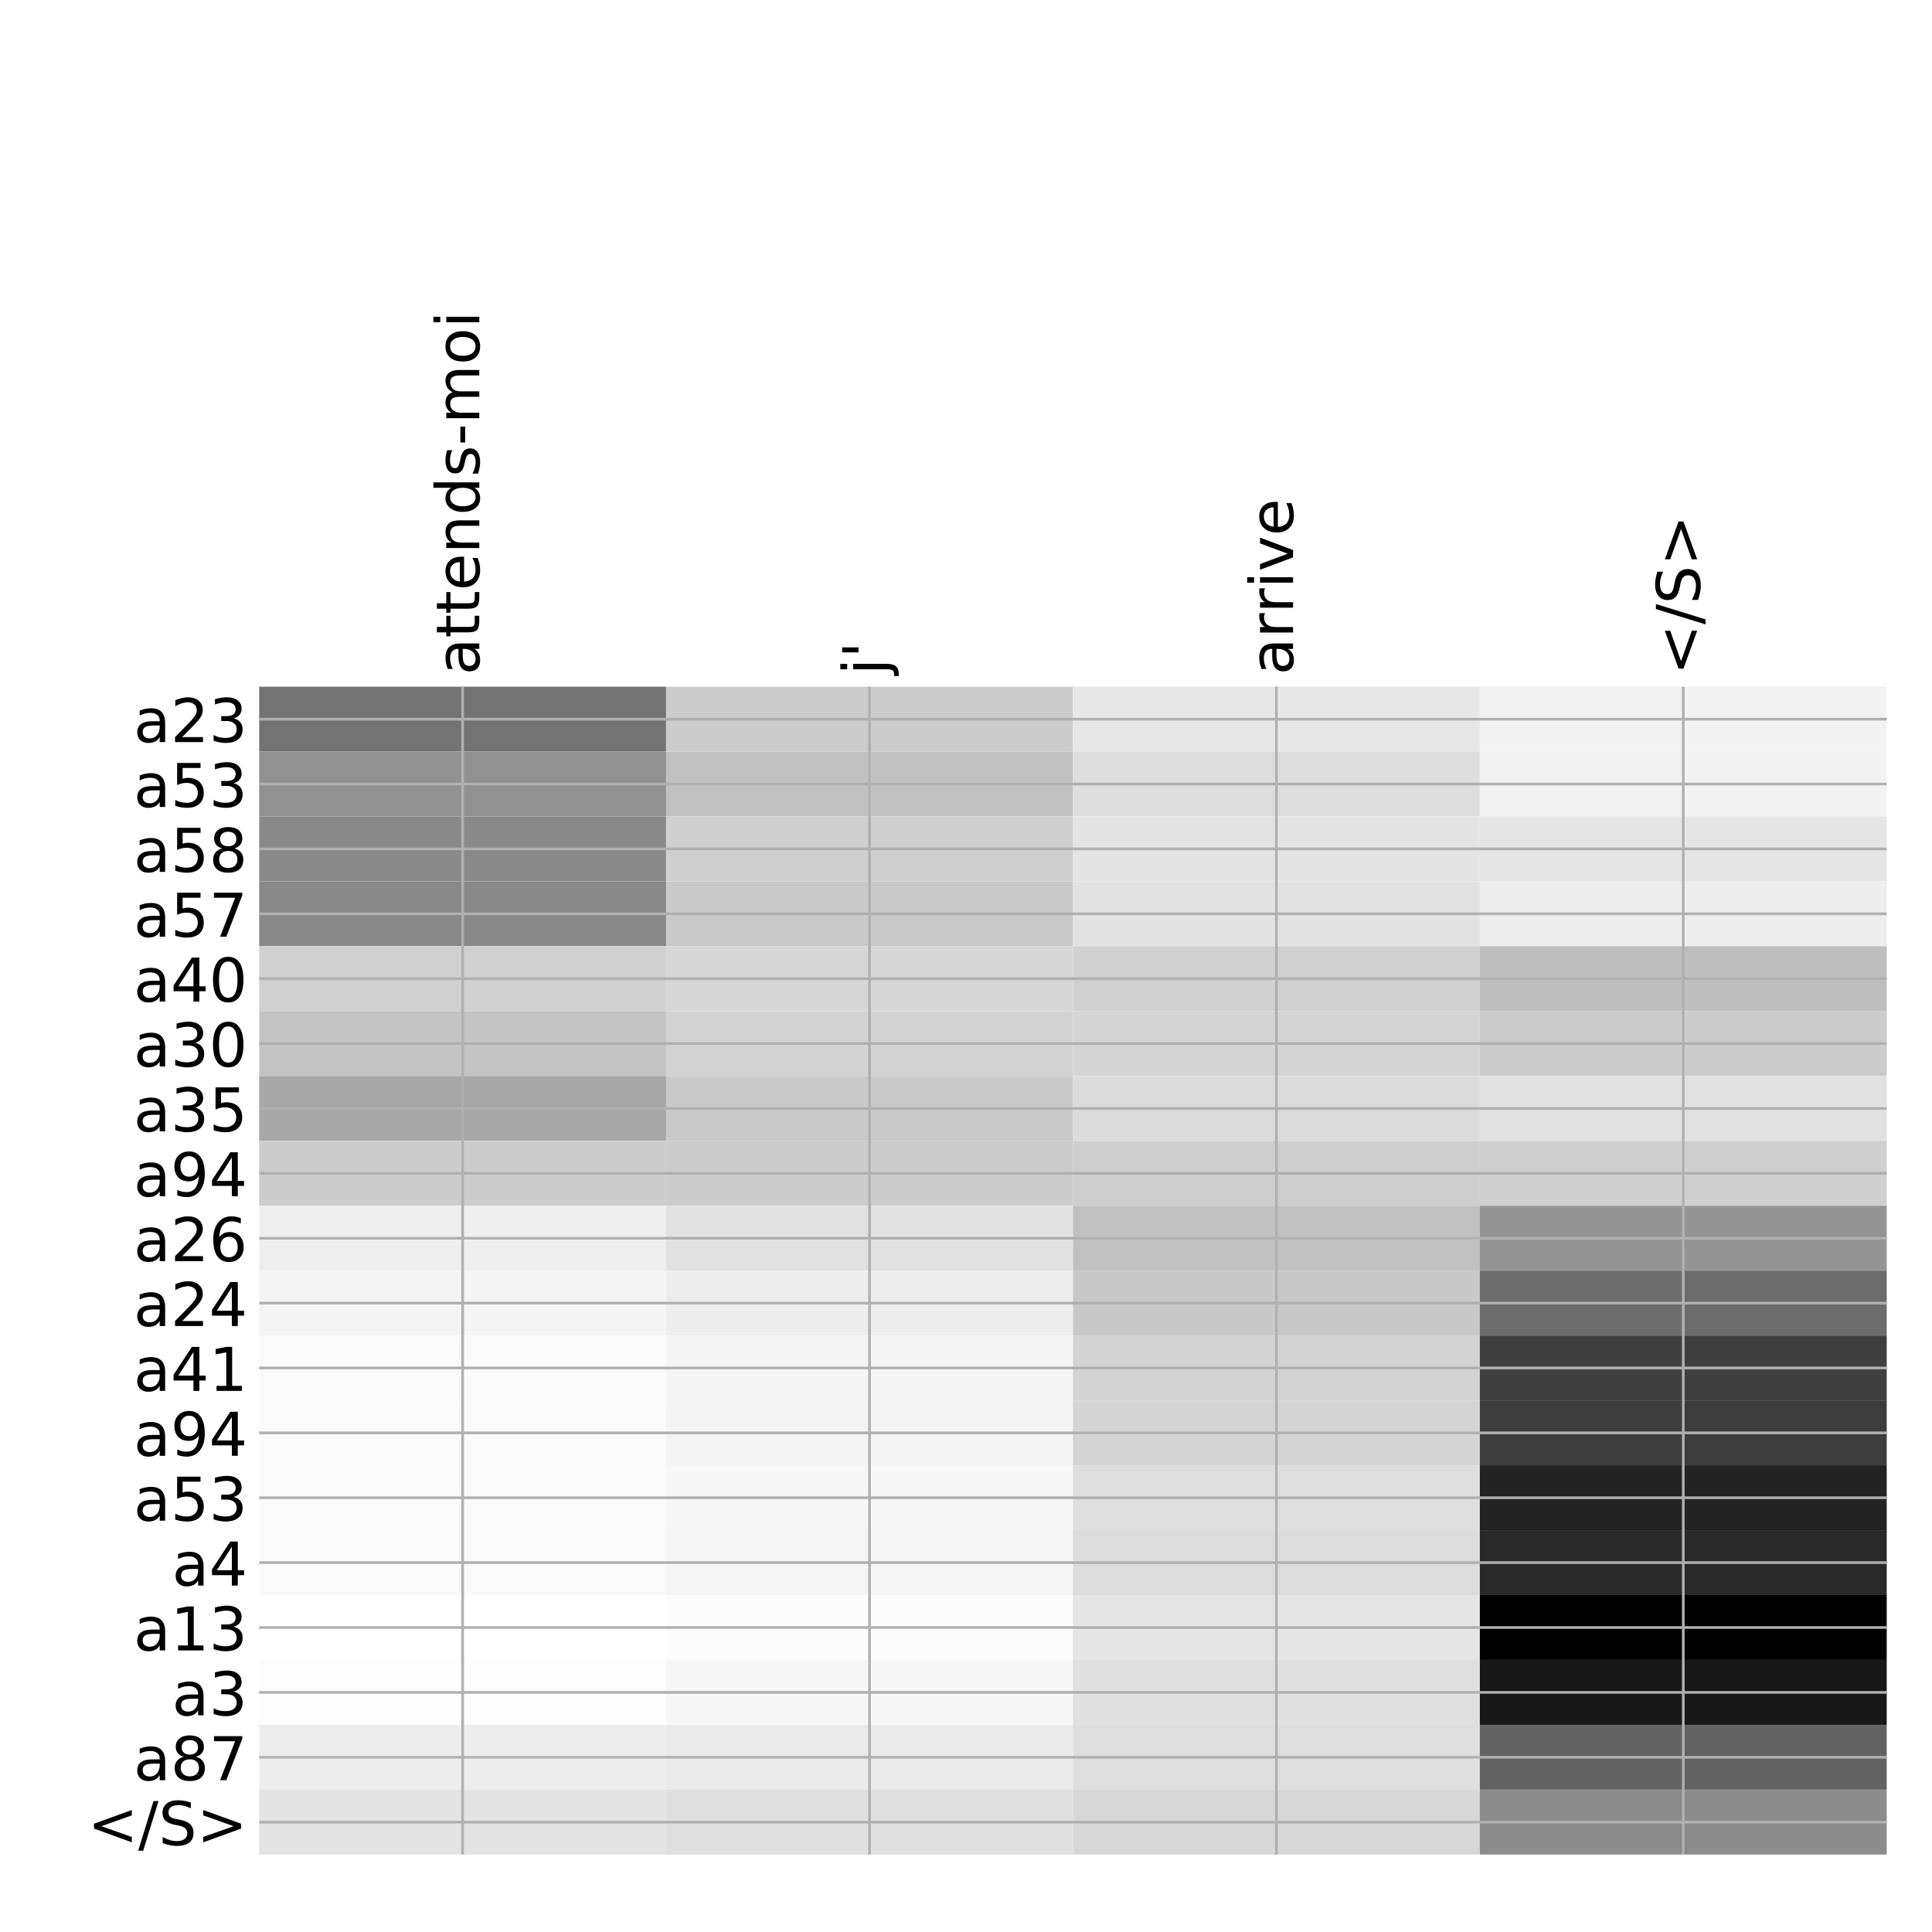 <?xml version="1.0" encoding="utf-8" standalone="no"?>
<!DOCTYPE svg PUBLIC "-//W3C//DTD SVG 1.1//EN"
  "http://www.w3.org/Graphics/SVG/1.1/DTD/svg11.dtd">
<!-- Created with matplotlib (http://matplotlib.org/) -->
<svg height="576pt" version="1.1" viewBox="0 0 576 576" width="576pt" xmlns="http://www.w3.org/2000/svg" xmlns:xlink="http://www.w3.org/1999/xlink">
 <defs>
  <style type="text/css">
*{stroke-linecap:butt;stroke-linejoin:round;}
  </style>
 </defs>
 <g id="figure_1">
  <g id="patch_1">
   <path d="M 0 576 
L 576 576 
L 576 0 
L 0 0 
z
" style="fill:#ffffff;"/>
  </g>
  <g id="axes_1">
   <g id="PolyCollection_1">
    <path clip-path="url(#p75ff00eb8a)" d="M 77.275 204.733 
L 77.275 224.077 
L 198.581 224.077 
L 198.581 204.733 
L 77.275 204.733 
z
" style="fill:#737373;"/>
    <path clip-path="url(#p75ff00eb8a)" d="M 198.581 204.733 
L 198.581 224.077 
L 319.887 224.077 
L 319.887 204.733 
L 198.581 204.733 
z
" style="fill:#cccccc;"/>
    <path clip-path="url(#p75ff00eb8a)" d="M 319.887 204.733 
L 319.887 224.077 
L 441.194 224.077 
L 441.194 204.733 
L 319.887 204.733 
z
" style="fill:#e7e7e7;"/>
    <path clip-path="url(#p75ff00eb8a)" d="M 441.194 204.733 
L 441.194 224.077 
L 562.5 224.077 
L 562.5 204.733 
L 441.194 204.733 
z
" style="fill:#f2f2f2;"/>
    <path clip-path="url(#p75ff00eb8a)" d="M 77.275 224.077 
L 77.275 243.421 
L 198.581 243.421 
L 198.581 224.077 
L 77.275 224.077 
z
" style="fill:#919191;"/>
    <path clip-path="url(#p75ff00eb8a)" d="M 198.581 224.077 
L 198.581 243.421 
L 319.887 243.421 
L 319.887 224.077 
L 198.581 224.077 
z
" style="fill:#c0c0c0;"/>
    <path clip-path="url(#p75ff00eb8a)" d="M 319.887 224.077 
L 319.887 243.421 
L 441.194 243.421 
L 441.194 224.077 
L 319.887 224.077 
z
" style="fill:#dddddd;"/>
    <path clip-path="url(#p75ff00eb8a)" d="M 441.194 224.077 
L 441.194 243.421 
L 562.5 243.421 
L 562.5 224.077 
L 441.194 224.077 
z
" style="fill:#f2f2f2;"/>
    <path clip-path="url(#p75ff00eb8a)" d="M 77.275 243.421 
L 77.275 262.764 
L 198.581 262.764 
L 198.581 243.421 
L 77.275 243.421 
z
" style="fill:#898989;"/>
    <path clip-path="url(#p75ff00eb8a)" d="M 198.581 243.421 
L 198.581 262.764 
L 319.887 262.764 
L 319.887 243.421 
L 198.581 243.421 
z
" style="fill:#cfcfcf;"/>
    <path clip-path="url(#p75ff00eb8a)" d="M 319.887 243.421 
L 319.887 262.764 
L 441.194 262.764 
L 441.194 243.421 
L 319.887 243.421 
z
" style="fill:#e4e4e4;"/>
    <path clip-path="url(#p75ff00eb8a)" d="M 441.194 243.421 
L 441.194 262.764 
L 562.5 262.764 
L 562.5 243.421 
L 441.194 243.421 
z
" style="fill:#e5e5e5;"/>
    <path clip-path="url(#p75ff00eb8a)" d="M 77.275 262.764 
L 77.275 282.108 
L 198.581 282.108 
L 198.581 262.764 
L 77.275 262.764 
z
" style="fill:#888888;"/>
    <path clip-path="url(#p75ff00eb8a)" d="M 198.581 262.764 
L 198.581 282.108 
L 319.887 282.108 
L 319.887 262.764 
L 198.581 262.764 
z
" style="fill:#c9c9c9;"/>
    <path clip-path="url(#p75ff00eb8a)" d="M 319.887 262.764 
L 319.887 282.108 
L 441.194 282.108 
L 441.194 262.764 
L 319.887 262.764 
z
" style="fill:#e2e2e2;"/>
    <path clip-path="url(#p75ff00eb8a)" d="M 441.194 262.764 
L 441.194 282.108 
L 562.5 282.108 
L 562.5 262.764 
L 441.194 262.764 
z
" style="fill:#ededed;"/>
    <path clip-path="url(#p75ff00eb8a)" d="M 77.275 282.108 
L 77.275 301.452 
L 198.581 301.452 
L 198.581 282.108 
L 77.275 282.108 
z
" style="fill:#d0d0d0;"/>
    <path clip-path="url(#p75ff00eb8a)" d="M 198.581 282.108 
L 198.581 301.452 
L 319.887 301.452 
L 319.887 282.108 
L 198.581 282.108 
z
" style="fill:#d6d6d6;"/>
    <path clip-path="url(#p75ff00eb8a)" d="M 319.887 282.108 
L 319.887 301.452 
L 441.194 301.452 
L 441.194 282.108 
L 319.887 282.108 
z
" style="fill:#d0d0d0;"/>
    <path clip-path="url(#p75ff00eb8a)" d="M 441.194 282.108 
L 441.194 301.452 
L 562.5 301.452 
L 562.5 282.108 
L 441.194 282.108 
z
" style="fill:#bebebe;"/>
    <path clip-path="url(#p75ff00eb8a)" d="M 77.275 301.452 
L 77.275 320.796 
L 198.581 320.796 
L 198.581 301.452 
L 77.275 301.452 
z
" style="fill:#c3c3c3;"/>
    <path clip-path="url(#p75ff00eb8a)" d="M 198.581 301.452 
L 198.581 320.796 
L 319.887 320.796 
L 319.887 301.452 
L 198.581 301.452 
z
" style="fill:#d2d2d2;"/>
    <path clip-path="url(#p75ff00eb8a)" d="M 319.887 301.452 
L 319.887 320.796 
L 441.194 320.796 
L 441.194 301.452 
L 319.887 301.452 
z
" style="fill:#d4d4d4;"/>
    <path clip-path="url(#p75ff00eb8a)" d="M 441.194 301.452 
L 441.194 320.796 
L 562.5 320.796 
L 562.5 301.452 
L 441.194 301.452 
z
" style="fill:#cccccc;"/>
    <path clip-path="url(#p75ff00eb8a)" d="M 77.275 320.796 
L 77.275 340.139 
L 198.581 340.139 
L 198.581 320.796 
L 77.275 320.796 
z
" style="fill:#a7a7a7;"/>
    <path clip-path="url(#p75ff00eb8a)" d="M 198.581 320.796 
L 198.581 340.139 
L 319.887 340.139 
L 319.887 320.796 
L 198.581 320.796 
z
" style="fill:#c9c9c9;"/>
    <path clip-path="url(#p75ff00eb8a)" d="M 319.887 320.796 
L 319.887 340.139 
L 441.194 340.139 
L 441.194 320.796 
L 319.887 320.796 
z
" style="fill:#dbdbdb;"/>
    <path clip-path="url(#p75ff00eb8a)" d="M 441.194 320.796 
L 441.194 340.139 
L 562.5 340.139 
L 562.5 320.796 
L 441.194 320.796 
z
" style="fill:#e1e1e1;"/>
    <path clip-path="url(#p75ff00eb8a)" d="M 77.275 340.139 
L 77.275 359.483 
L 198.581 359.483 
L 198.581 340.139 
L 77.275 340.139 
z
" style="fill:#cccccc;"/>
    <path clip-path="url(#p75ff00eb8a)" d="M 198.581 340.139 
L 198.581 359.483 
L 319.887 359.483 
L 319.887 340.139 
L 198.581 340.139 
z
" style="fill:#cccccc;"/>
    <path clip-path="url(#p75ff00eb8a)" d="M 319.887 340.139 
L 319.887 359.483 
L 441.194 359.483 
L 441.194 340.139 
L 319.887 340.139 
z
" style="fill:#cecece;"/>
    <path clip-path="url(#p75ff00eb8a)" d="M 441.194 340.139 
L 441.194 359.483 
L 562.5 359.483 
L 562.5 340.139 
L 441.194 340.139 
z
" style="fill:#cfcfcf;"/>
    <path clip-path="url(#p75ff00eb8a)" d="M 77.275 359.483 
L 77.275 378.827 
L 198.581 378.827 
L 198.581 359.483 
L 77.275 359.483 
z
" style="fill:#eeeeee;"/>
    <path clip-path="url(#p75ff00eb8a)" d="M 198.581 359.483 
L 198.581 378.827 
L 319.887 378.827 
L 319.887 359.483 
L 198.581 359.483 
z
" style="fill:#e1e1e1;"/>
    <path clip-path="url(#p75ff00eb8a)" d="M 319.887 359.483 
L 319.887 378.827 
L 441.194 378.827 
L 441.194 359.483 
L 319.887 359.483 
z
" style="fill:#c0c0c0;"/>
    <path clip-path="url(#p75ff00eb8a)" d="M 441.194 359.483 
L 441.194 378.827 
L 562.5 378.827 
L 562.5 359.483 
L 441.194 359.483 
z
" style="fill:#949494;"/>
    <path clip-path="url(#p75ff00eb8a)" d="M 77.275 378.827 
L 77.275 398.17 
L 198.581 398.17 
L 198.581 378.827 
L 77.275 378.827 
z
" style="fill:#f4f4f4;"/>
    <path clip-path="url(#p75ff00eb8a)" d="M 198.581 378.827 
L 198.581 398.17 
L 319.887 398.17 
L 319.887 378.827 
L 198.581 378.827 
z
" style="fill:#ededed;"/>
    <path clip-path="url(#p75ff00eb8a)" d="M 319.887 378.827 
L 319.887 398.17 
L 441.194 398.17 
L 441.194 378.827 
L 319.887 378.827 
z
" style="fill:#c8c8c8;"/>
    <path clip-path="url(#p75ff00eb8a)" d="M 441.194 378.827 
L 441.194 398.17 
L 562.5 398.17 
L 562.5 378.827 
L 441.194 378.827 
z
" style="fill:#6c6c6c;"/>
    <path clip-path="url(#p75ff00eb8a)" d="M 77.275 398.17 
L 77.275 417.514 
L 198.581 417.514 
L 198.581 398.17 
L 77.275 398.17 
z
" style="fill:#fafafa;"/>
    <path clip-path="url(#p75ff00eb8a)" d="M 198.581 398.17 
L 198.581 417.514 
L 319.887 417.514 
L 319.887 398.17 
L 198.581 398.17 
z
" style="fill:#f5f5f5;"/>
    <path clip-path="url(#p75ff00eb8a)" d="M 319.887 398.17 
L 319.887 417.514 
L 441.194 417.514 
L 441.194 398.17 
L 319.887 398.17 
z
" style="fill:#d3d3d3;"/>
    <path clip-path="url(#p75ff00eb8a)" d="M 441.194 398.17 
L 441.194 417.514 
L 562.5 417.514 
L 562.5 398.17 
L 441.194 398.17 
z
" style="fill:#3f3f3f;"/>
    <path clip-path="url(#p75ff00eb8a)" d="M 77.275 417.514 
L 77.275 436.858 
L 198.581 436.858 
L 198.581 417.514 
L 77.275 417.514 
z
" style="fill:#fafafa;"/>
    <path clip-path="url(#p75ff00eb8a)" d="M 198.581 417.514 
L 198.581 436.858 
L 319.887 436.858 
L 319.887 417.514 
L 198.581 417.514 
z
" style="fill:#f4f4f4;"/>
    <path clip-path="url(#p75ff00eb8a)" d="M 319.887 417.514 
L 319.887 436.858 
L 441.194 436.858 
L 441.194 417.514 
L 319.887 417.514 
z
" style="fill:#d4d4d4;"/>
    <path clip-path="url(#p75ff00eb8a)" d="M 441.194 417.514 
L 441.194 436.858 
L 562.5 436.858 
L 562.5 417.514 
L 441.194 417.514 
z
" style="fill:#3d3d3d;"/>
    <path clip-path="url(#p75ff00eb8a)" d="M 77.275 436.858 
L 77.275 456.201 
L 198.581 456.201 
L 198.581 436.858 
L 77.275 436.858 
z
" style="fill:#fafafa;"/>
    <path clip-path="url(#p75ff00eb8a)" d="M 198.581 436.858 
L 198.581 456.201 
L 319.887 456.201 
L 319.887 436.858 
L 198.581 436.858 
z
" style="fill:#f7f7f7;"/>
    <path clip-path="url(#p75ff00eb8a)" d="M 319.887 436.858 
L 319.887 456.201 
L 441.194 456.201 
L 441.194 436.858 
L 319.887 436.858 
z
" style="fill:#dedede;"/>
    <path clip-path="url(#p75ff00eb8a)" d="M 441.194 436.858 
L 441.194 456.201 
L 562.5 456.201 
L 562.5 436.858 
L 441.194 436.858 
z
" style="fill:#232323;"/>
    <path clip-path="url(#p75ff00eb8a)" d="M 77.275 456.201 
L 77.275 475.545 
L 198.581 475.545 
L 198.581 456.201 
L 77.275 456.201 
z
" style="fill:#fafafa;"/>
    <path clip-path="url(#p75ff00eb8a)" d="M 198.581 456.201 
L 198.581 475.545 
L 319.887 475.545 
L 319.887 456.201 
L 198.581 456.201 
z
" style="fill:#f6f6f6;"/>
    <path clip-path="url(#p75ff00eb8a)" d="M 319.887 456.201 
L 319.887 475.545 
L 441.194 475.545 
L 441.194 456.201 
L 319.887 456.201 
z
" style="fill:#dcdcdc;"/>
    <path clip-path="url(#p75ff00eb8a)" d="M 441.194 456.201 
L 441.194 475.545 
L 562.5 475.545 
L 562.5 456.201 
L 441.194 456.201 
z
" style="fill:#292929;"/>
    <path clip-path="url(#p75ff00eb8a)" d="M 77.275 475.545 
L 77.275 494.889 
L 198.581 494.889 
L 198.581 475.545 
L 77.275 475.545 
z
" style="fill:#ffffff;"/>
    <path clip-path="url(#p75ff00eb8a)" d="M 198.581 475.545 
L 198.581 494.889 
L 319.887 494.889 
L 319.887 475.545 
L 198.581 475.545 
z
" style="fill:#fcfcfc;"/>
    <path clip-path="url(#p75ff00eb8a)" d="M 319.887 475.545 
L 319.887 494.889 
L 441.194 494.889 
L 441.194 475.545 
L 319.887 475.545 
z
" style="fill:#e5e5e5;"/>
    <path clip-path="url(#p75ff00eb8a)" d="M 441.194 475.545 
L 441.194 494.889 
L 562.5 494.889 
L 562.5 475.545 
L 441.194 475.545 
z
"/>
    <path clip-path="url(#p75ff00eb8a)" d="M 77.275 494.889 
L 77.275 514.233 
L 198.581 514.233 
L 198.581 494.889 
L 77.275 494.889 
z
" style="fill:#fdfdfd;"/>
    <path clip-path="url(#p75ff00eb8a)" d="M 198.581 494.889 
L 198.581 514.233 
L 319.887 514.233 
L 319.887 494.889 
L 198.581 494.889 
z
" style="fill:#f7f7f7;"/>
    <path clip-path="url(#p75ff00eb8a)" d="M 319.887 494.889 
L 319.887 514.233 
L 441.194 514.233 
L 441.194 494.889 
L 319.887 494.889 
z
" style="fill:#e0e0e0;"/>
    <path clip-path="url(#p75ff00eb8a)" d="M 441.194 494.889 
L 441.194 514.233 
L 562.5 514.233 
L 562.5 494.889 
L 441.194 494.889 
z
" style="fill:#181818;"/>
    <path clip-path="url(#p75ff00eb8a)" d="M 77.275 514.233 
L 77.275 533.576 
L 198.581 533.576 
L 198.581 514.233 
L 77.275 514.233 
z
" style="fill:#ededed;"/>
    <path clip-path="url(#p75ff00eb8a)" d="M 198.581 514.233 
L 198.581 533.576 
L 319.887 533.576 
L 319.887 514.233 
L 198.581 514.233 
z
" style="fill:#eaeaea;"/>
    <path clip-path="url(#p75ff00eb8a)" d="M 319.887 514.233 
L 319.887 533.576 
L 441.194 533.576 
L 441.194 514.233 
L 319.887 514.233 
z
" style="fill:#dedede;"/>
    <path clip-path="url(#p75ff00eb8a)" d="M 441.194 514.233 
L 441.194 533.576 
L 562.5 533.576 
L 562.5 514.233 
L 441.194 514.233 
z
" style="fill:#626262;"/>
    <path clip-path="url(#p75ff00eb8a)" d="M 77.275 533.576 
L 77.275 552.92 
L 198.581 552.92 
L 198.581 533.576 
L 77.275 533.576 
z
" style="fill:#e3e3e3;"/>
    <path clip-path="url(#p75ff00eb8a)" d="M 198.581 533.576 
L 198.581 552.92 
L 319.887 552.92 
L 319.887 533.576 
L 198.581 533.576 
z
" style="fill:#dfdfdf;"/>
    <path clip-path="url(#p75ff00eb8a)" d="M 319.887 533.576 
L 319.887 552.92 
L 441.194 552.92 
L 441.194 533.576 
L 319.887 533.576 
z
" style="fill:#d7d7d7;"/>
    <path clip-path="url(#p75ff00eb8a)" d="M 441.194 533.576 
L 441.194 552.92 
L 562.5 552.92 
L 562.5 533.576 
L 441.194 533.576 
z
" style="fill:#8c8c8c;"/>
   </g>
   <g id="matplotlib.axis_1">
    <g id="xtick_1">
     <g id="line2d_1">
      <path clip-path="url(#p75ff00eb8a)" d="M 137.928 552.92 
L 137.928 204.733 
" style="fill:none;stroke:#b0b0b0;stroke-linecap:square;stroke-width:0.8;"/>
     </g>
     <g id="line2d_2"/>
     <g id="text_1">
      <!-- attends-moi -->
      <defs>
       <path d="M 34.281 27.484 
Q 23.391 27.484 19.188 25 
Q 14.984 22.516 14.984 16.5 
Q 14.984 11.719 18.141 8.906 
Q 21.297 6.109 26.703 6.109 
Q 34.188 6.109 38.703 11.406 
Q 43.219 16.703 43.219 25.484 
L 43.219 27.484 
z
M 52.203 31.203 
L 52.203 0 
L 43.219 0 
L 43.219 8.297 
Q 40.141 3.328 35.547 0.953 
Q 30.953 -1.422 24.312 -1.422 
Q 15.922 -1.422 10.953 3.297 
Q 6 8.016 6 15.922 
Q 6 25.141 12.172 29.828 
Q 18.359 34.516 30.609 34.516 
L 43.219 34.516 
L 43.219 35.406 
Q 43.219 41.609 39.141 45 
Q 35.062 48.391 27.688 48.391 
Q 23 48.391 18.547 47.266 
Q 14.109 46.141 10.016 43.891 
L 10.016 52.203 
Q 14.938 54.109 19.578 55.047 
Q 24.219 56 28.609 56 
Q 40.484 56 46.344 49.844 
Q 52.203 43.703 52.203 31.203 
z
" id="DejaVuSans-61"/>
       <path d="M 18.312 70.219 
L 18.312 54.688 
L 36.812 54.688 
L 36.812 47.703 
L 18.312 47.703 
L 18.312 18.016 
Q 18.312 11.328 20.141 9.422 
Q 21.969 7.516 27.594 7.516 
L 36.812 7.516 
L 36.812 0 
L 27.594 0 
Q 17.188 0 13.234 3.875 
Q 9.281 7.766 9.281 18.016 
L 9.281 47.703 
L 2.688 47.703 
L 2.688 54.688 
L 9.281 54.688 
L 9.281 70.219 
z
" id="DejaVuSans-74"/>
       <path d="M 56.203 29.594 
L 56.203 25.203 
L 14.891 25.203 
Q 15.484 15.922 20.484 11.062 
Q 25.484 6.203 34.422 6.203 
Q 39.594 6.203 44.453 7.469 
Q 49.312 8.734 54.109 11.281 
L 54.109 2.781 
Q 49.266 0.734 44.188 -0.344 
Q 39.109 -1.422 33.891 -1.422 
Q 20.797 -1.422 13.156 6.188 
Q 5.516 13.812 5.516 26.812 
Q 5.516 40.234 12.766 48.109 
Q 20.016 56 32.328 56 
Q 43.359 56 49.781 48.891 
Q 56.203 41.797 56.203 29.594 
z
M 47.219 32.234 
Q 47.125 39.594 43.094 43.984 
Q 39.062 48.391 32.422 48.391 
Q 24.906 48.391 20.391 44.141 
Q 15.875 39.891 15.188 32.172 
z
" id="DejaVuSans-65"/>
       <path d="M 54.891 33.016 
L 54.891 0 
L 45.906 0 
L 45.906 32.719 
Q 45.906 40.484 42.875 44.328 
Q 39.844 48.188 33.797 48.188 
Q 26.516 48.188 22.312 43.547 
Q 18.109 38.922 18.109 30.906 
L 18.109 0 
L 9.078 0 
L 9.078 54.688 
L 18.109 54.688 
L 18.109 46.188 
Q 21.344 51.125 25.703 53.562 
Q 30.078 56 35.797 56 
Q 45.219 56 50.047 50.172 
Q 54.891 44.344 54.891 33.016 
z
" id="DejaVuSans-6e"/>
       <path d="M 45.406 46.391 
L 45.406 75.984 
L 54.391 75.984 
L 54.391 0 
L 45.406 0 
L 45.406 8.203 
Q 42.578 3.328 38.25 0.953 
Q 33.938 -1.422 27.875 -1.422 
Q 17.969 -1.422 11.734 6.484 
Q 5.516 14.406 5.516 27.297 
Q 5.516 40.188 11.734 48.094 
Q 17.969 56 27.875 56 
Q 33.938 56 38.25 53.625 
Q 42.578 51.266 45.406 46.391 
z
M 14.797 27.297 
Q 14.797 17.391 18.875 11.75 
Q 22.953 6.109 30.078 6.109 
Q 37.203 6.109 41.297 11.75 
Q 45.406 17.391 45.406 27.297 
Q 45.406 37.203 41.297 42.844 
Q 37.203 48.484 30.078 48.484 
Q 22.953 48.484 18.875 42.844 
Q 14.797 37.203 14.797 27.297 
z
" id="DejaVuSans-64"/>
       <path d="M 44.281 53.078 
L 44.281 44.578 
Q 40.484 46.531 36.375 47.5 
Q 32.281 48.484 27.875 48.484 
Q 21.188 48.484 17.844 46.438 
Q 14.5 44.391 14.5 40.281 
Q 14.5 37.156 16.891 35.375 
Q 19.281 33.594 26.516 31.984 
L 29.594 31.297 
Q 39.156 29.25 43.188 25.516 
Q 47.219 21.781 47.219 15.094 
Q 47.219 7.469 41.188 3.016 
Q 35.156 -1.422 24.609 -1.422 
Q 20.219 -1.422 15.453 -0.562 
Q 10.688 0.297 5.422 2 
L 5.422 11.281 
Q 10.406 8.688 15.234 7.391 
Q 20.062 6.109 24.812 6.109 
Q 31.156 6.109 34.562 8.281 
Q 37.984 10.453 37.984 14.406 
Q 37.984 18.062 35.516 20.016 
Q 33.062 21.969 24.703 23.781 
L 21.578 24.516 
Q 13.234 26.266 9.516 29.906 
Q 5.812 33.547 5.812 39.891 
Q 5.812 47.609 11.281 51.797 
Q 16.75 56 26.812 56 
Q 31.781 56 36.172 55.266 
Q 40.578 54.547 44.281 53.078 
z
" id="DejaVuSans-73"/>
       <path d="M 4.891 31.391 
L 31.203 31.391 
L 31.203 23.391 
L 4.891 23.391 
z
" id="DejaVuSans-2d"/>
       <path d="M 52 44.188 
Q 55.375 50.25 60.062 53.125 
Q 64.75 56 71.094 56 
Q 79.641 56 84.281 50.016 
Q 88.922 44.047 88.922 33.016 
L 88.922 0 
L 79.891 0 
L 79.891 32.719 
Q 79.891 40.578 77.094 44.375 
Q 74.312 48.188 68.609 48.188 
Q 61.625 48.188 57.562 43.547 
Q 53.516 38.922 53.516 30.906 
L 53.516 0 
L 44.484 0 
L 44.484 32.719 
Q 44.484 40.625 41.703 44.406 
Q 38.922 48.188 33.109 48.188 
Q 26.219 48.188 22.156 43.531 
Q 18.109 38.875 18.109 30.906 
L 18.109 0 
L 9.078 0 
L 9.078 54.688 
L 18.109 54.688 
L 18.109 46.188 
Q 21.188 51.219 25.484 53.609 
Q 29.781 56 35.688 56 
Q 41.656 56 45.828 52.969 
Q 50 49.953 52 44.188 
z
" id="DejaVuSans-6d"/>
       <path d="M 30.609 48.391 
Q 23.391 48.391 19.188 42.75 
Q 14.984 37.109 14.984 27.297 
Q 14.984 17.484 19.156 11.844 
Q 23.344 6.203 30.609 6.203 
Q 37.797 6.203 41.984 11.859 
Q 46.188 17.531 46.188 27.297 
Q 46.188 37.016 41.984 42.703 
Q 37.797 48.391 30.609 48.391 
z
M 30.609 56 
Q 42.328 56 49.016 48.375 
Q 55.719 40.766 55.719 27.297 
Q 55.719 13.875 49.016 6.219 
Q 42.328 -1.422 30.609 -1.422 
Q 18.844 -1.422 12.172 6.219 
Q 5.516 13.875 5.516 27.297 
Q 5.516 40.766 12.172 48.375 
Q 18.844 56 30.609 56 
z
" id="DejaVuSans-6f"/>
       <path d="M 9.422 54.688 
L 18.406 54.688 
L 18.406 0 
L 9.422 0 
z
M 9.422 75.984 
L 18.406 75.984 
L 18.406 64.594 
L 9.422 64.594 
z
" id="DejaVuSans-69"/>
      </defs>
      <g transform="translate(142.895 201.233)rotate(-90)scale(0.18 -0.18)">
       <use xlink:href="#DejaVuSans-61"/>
       <use x="61.279" xlink:href="#DejaVuSans-74"/>
       <use x="100.488" xlink:href="#DejaVuSans-74"/>
       <use x="139.697" xlink:href="#DejaVuSans-65"/>
       <use x="201.221" xlink:href="#DejaVuSans-6e"/>
       <use x="264.6" xlink:href="#DejaVuSans-64"/>
       <use x="328.076" xlink:href="#DejaVuSans-73"/>
       <use x="380.176" xlink:href="#DejaVuSans-2d"/>
       <use x="416.26" xlink:href="#DejaVuSans-6d"/>
       <use x="513.672" xlink:href="#DejaVuSans-6f"/>
       <use x="574.854" xlink:href="#DejaVuSans-69"/>
      </g>
     </g>
    </g>
    <g id="xtick_2">
     <g id="line2d_3">
      <path clip-path="url(#p75ff00eb8a)" d="M 259.234 552.92 
L 259.234 204.733 
" style="fill:none;stroke:#b0b0b0;stroke-linecap:square;stroke-width:0.8;"/>
     </g>
     <g id="line2d_4"/>
     <g id="text_2">
      <!-- j' -->
      <defs>
       <path d="M 9.422 54.688 
L 18.406 54.688 
L 18.406 -0.984 
Q 18.406 -11.422 14.422 -16.109 
Q 10.453 -20.797 1.609 -20.797 
L -1.812 -20.797 
L -1.812 -13.188 
L 0.594 -13.188 
Q 5.719 -13.188 7.562 -10.812 
Q 9.422 -8.453 9.422 -0.984 
z
M 9.422 75.984 
L 18.406 75.984 
L 18.406 64.594 
L 9.422 64.594 
z
" id="DejaVuSans-6a"/>
       <path d="M 17.922 72.906 
L 17.922 45.797 
L 9.625 45.797 
L 9.625 72.906 
z
" id="DejaVuSans-27"/>
      </defs>
      <g transform="translate(264.201 201.233)rotate(-90)scale(0.18 -0.18)">
       <use xlink:href="#DejaVuSans-6a"/>
       <use x="27.783" xlink:href="#DejaVuSans-27"/>
      </g>
     </g>
    </g>
    <g id="xtick_3">
     <g id="line2d_5">
      <path clip-path="url(#p75ff00eb8a)" d="M 380.541 552.92 
L 380.541 204.733 
" style="fill:none;stroke:#b0b0b0;stroke-linecap:square;stroke-width:0.8;"/>
     </g>
     <g id="line2d_6"/>
     <g id="text_3">
      <!-- arrive -->
      <defs>
       <path d="M 41.109 46.297 
Q 39.594 47.172 37.812 47.578 
Q 36.031 48 33.891 48 
Q 26.266 48 22.188 43.047 
Q 18.109 38.094 18.109 28.812 
L 18.109 0 
L 9.078 0 
L 9.078 54.688 
L 18.109 54.688 
L 18.109 46.188 
Q 20.953 51.172 25.484 53.578 
Q 30.031 56 36.531 56 
Q 37.453 56 38.578 55.875 
Q 39.703 55.766 41.062 55.516 
z
" id="DejaVuSans-72"/>
       <path d="M 2.984 54.688 
L 12.5 54.688 
L 29.594 8.797 
L 46.688 54.688 
L 56.203 54.688 
L 35.688 0 
L 23.484 0 
z
" id="DejaVuSans-76"/>
      </defs>
      <g transform="translate(385.507 201.233)rotate(-90)scale(0.18 -0.18)">
       <use xlink:href="#DejaVuSans-61"/>
       <use x="61.279" xlink:href="#DejaVuSans-72"/>
       <use x="102.377" xlink:href="#DejaVuSans-72"/>
       <use x="143.49" xlink:href="#DejaVuSans-69"/>
       <use x="171.273" xlink:href="#DejaVuSans-76"/>
       <use x="230.453" xlink:href="#DejaVuSans-65"/>
      </g>
     </g>
    </g>
    <g id="xtick_4">
     <g id="line2d_7">
      <path clip-path="url(#p75ff00eb8a)" d="M 501.847 552.92 
L 501.847 204.733 
" style="fill:none;stroke:#b0b0b0;stroke-linecap:square;stroke-width:0.8;"/>
     </g>
     <g id="line2d_8"/>
     <g id="text_4">
      <!-- &lt;/S&gt; -->
      <defs>
       <path d="M 73.188 49.219 
L 22.797 31.297 
L 73.188 13.484 
L 73.188 4.594 
L 10.594 27.297 
L 10.594 35.406 
L 73.188 58.109 
z
" id="DejaVuSans-3c"/>
       <path d="M 25.391 72.906 
L 33.688 72.906 
L 8.297 -9.281 
L 0 -9.281 
z
" id="DejaVuSans-2f"/>
       <path d="M 53.516 70.516 
L 53.516 60.891 
Q 47.906 63.578 42.922 64.891 
Q 37.938 66.219 33.297 66.219 
Q 25.25 66.219 20.875 63.094 
Q 16.5 59.969 16.5 54.203 
Q 16.5 49.359 19.406 46.891 
Q 22.312 44.438 30.422 42.922 
L 36.375 41.703 
Q 47.406 39.594 52.656 34.297 
Q 57.906 29 57.906 20.125 
Q 57.906 9.516 50.797 4.047 
Q 43.703 -1.422 29.984 -1.422 
Q 24.812 -1.422 18.969 -0.25 
Q 13.141 0.922 6.891 3.219 
L 6.891 13.375 
Q 12.891 10.016 18.656 8.297 
Q 24.422 6.594 29.984 6.594 
Q 38.422 6.594 43.016 9.906 
Q 47.609 13.234 47.609 19.391 
Q 47.609 24.75 44.312 27.781 
Q 41.016 30.812 33.5 32.328 
L 27.484 33.5 
Q 16.453 35.688 11.516 40.375 
Q 6.594 45.062 6.594 53.422 
Q 6.594 63.094 13.406 68.656 
Q 20.219 74.219 32.172 74.219 
Q 37.312 74.219 42.625 73.281 
Q 47.953 72.359 53.516 70.516 
z
" id="DejaVuSans-53"/>
       <path d="M 10.594 49.219 
L 10.594 58.109 
L 73.188 35.406 
L 73.188 27.297 
L 10.594 4.594 
L 10.594 13.484 
L 60.891 31.297 
z
" id="DejaVuSans-3e"/>
      </defs>
      <g transform="translate(506.814 201.233)rotate(-90)scale(0.18 -0.18)">
       <use xlink:href="#DejaVuSans-3c"/>
       <use x="83.789" xlink:href="#DejaVuSans-2f"/>
       <use x="117.48" xlink:href="#DejaVuSans-53"/>
       <use x="180.957" xlink:href="#DejaVuSans-3e"/>
      </g>
     </g>
    </g>
   </g>
   <g id="matplotlib.axis_2">
    <g id="ytick_1">
     <g id="line2d_9">
      <path clip-path="url(#p75ff00eb8a)" d="M 77.275 214.405 
L 562.5 214.405 
" style="fill:none;stroke:#b0b0b0;stroke-linecap:square;stroke-width:0.8;"/>
     </g>
     <g id="line2d_10"/>
     <g id="text_5">
      <!-- a23 -->
      <defs>
       <path d="M 19.188 8.297 
L 53.609 8.297 
L 53.609 0 
L 7.328 0 
L 7.328 8.297 
Q 12.938 14.109 22.625 23.891 
Q 32.328 33.688 34.812 36.531 
Q 39.547 41.844 41.422 45.531 
Q 43.312 49.219 43.312 52.781 
Q 43.312 58.594 39.234 62.25 
Q 35.156 65.922 28.609 65.922 
Q 23.969 65.922 18.812 64.312 
Q 13.672 62.703 7.812 59.422 
L 7.812 69.391 
Q 13.766 71.781 18.938 73 
Q 24.125 74.219 28.422 74.219 
Q 39.75 74.219 46.484 68.547 
Q 53.219 62.891 53.219 53.422 
Q 53.219 48.922 51.531 44.891 
Q 49.859 40.875 45.406 35.406 
Q 44.188 33.984 37.641 27.219 
Q 31.109 20.453 19.188 8.297 
z
" id="DejaVuSans-32"/>
       <path d="M 40.578 39.312 
Q 47.656 37.797 51.625 33 
Q 55.609 28.219 55.609 21.188 
Q 55.609 10.406 48.188 4.484 
Q 40.766 -1.422 27.094 -1.422 
Q 22.516 -1.422 17.656 -0.516 
Q 12.797 0.391 7.625 2.203 
L 7.625 11.719 
Q 11.719 9.328 16.594 8.109 
Q 21.484 6.891 26.812 6.891 
Q 36.078 6.891 40.938 10.547 
Q 45.797 14.203 45.797 21.188 
Q 45.797 27.641 41.281 31.266 
Q 36.766 34.906 28.719 34.906 
L 20.219 34.906 
L 20.219 43.016 
L 29.109 43.016 
Q 36.375 43.016 40.234 45.922 
Q 44.094 48.828 44.094 54.297 
Q 44.094 59.906 40.109 62.906 
Q 36.141 65.922 28.719 65.922 
Q 24.656 65.922 20.016 65.031 
Q 15.375 64.156 9.812 62.312 
L 9.812 71.094 
Q 15.438 72.656 20.344 73.438 
Q 25.25 74.219 29.594 74.219 
Q 40.828 74.219 47.359 69.109 
Q 53.906 64.016 53.906 55.328 
Q 53.906 49.266 50.438 45.094 
Q 46.969 40.922 40.578 39.312 
z
" id="DejaVuSans-33"/>
      </defs>
      <g transform="translate(39.839 221.244)scale(0.18 -0.18)">
       <use xlink:href="#DejaVuSans-61"/>
       <use x="61.279" xlink:href="#DejaVuSans-32"/>
       <use x="124.902" xlink:href="#DejaVuSans-33"/>
      </g>
     </g>
    </g>
    <g id="ytick_2">
     <g id="line2d_11">
      <path clip-path="url(#p75ff00eb8a)" d="M 77.275 233.749 
L 562.5 233.749 
" style="fill:none;stroke:#b0b0b0;stroke-linecap:square;stroke-width:0.8;"/>
     </g>
     <g id="line2d_12"/>
     <g id="text_6">
      <!-- a53 -->
      <defs>
       <path d="M 10.797 72.906 
L 49.516 72.906 
L 49.516 64.594 
L 19.828 64.594 
L 19.828 46.734 
Q 21.969 47.469 24.109 47.828 
Q 26.266 48.188 28.422 48.188 
Q 40.625 48.188 47.75 41.5 
Q 54.891 34.812 54.891 23.391 
Q 54.891 11.625 47.562 5.094 
Q 40.234 -1.422 26.906 -1.422 
Q 22.312 -1.422 17.547 -0.641 
Q 12.797 0.141 7.719 1.703 
L 7.719 11.625 
Q 12.109 9.234 16.797 8.062 
Q 21.484 6.891 26.703 6.891 
Q 35.156 6.891 40.078 11.328 
Q 45.016 15.766 45.016 23.391 
Q 45.016 31 40.078 35.438 
Q 35.156 39.891 26.703 39.891 
Q 22.75 39.891 18.812 39.016 
Q 14.891 38.141 10.797 36.281 
z
" id="DejaVuSans-35"/>
      </defs>
      <g transform="translate(39.839 240.587)scale(0.18 -0.18)">
       <use xlink:href="#DejaVuSans-61"/>
       <use x="61.279" xlink:href="#DejaVuSans-35"/>
       <use x="124.902" xlink:href="#DejaVuSans-33"/>
      </g>
     </g>
    </g>
    <g id="ytick_3">
     <g id="line2d_13">
      <path clip-path="url(#p75ff00eb8a)" d="M 77.275 253.093 
L 562.5 253.093 
" style="fill:none;stroke:#b0b0b0;stroke-linecap:square;stroke-width:0.8;"/>
     </g>
     <g id="line2d_14"/>
     <g id="text_7">
      <!-- a58 -->
      <defs>
       <path d="M 31.781 34.625 
Q 24.75 34.625 20.719 30.859 
Q 16.703 27.094 16.703 20.516 
Q 16.703 13.922 20.719 10.156 
Q 24.75 6.391 31.781 6.391 
Q 38.812 6.391 42.859 10.172 
Q 46.922 13.969 46.922 20.516 
Q 46.922 27.094 42.891 30.859 
Q 38.875 34.625 31.781 34.625 
z
M 21.922 38.812 
Q 15.578 40.375 12.031 44.719 
Q 8.5 49.078 8.5 55.328 
Q 8.5 64.062 14.719 69.141 
Q 20.953 74.219 31.781 74.219 
Q 42.672 74.219 48.875 69.141 
Q 55.078 64.062 55.078 55.328 
Q 55.078 49.078 51.531 44.719 
Q 48 40.375 41.703 38.812 
Q 48.828 37.156 52.797 32.312 
Q 56.781 27.484 56.781 20.516 
Q 56.781 9.906 50.312 4.234 
Q 43.844 -1.422 31.781 -1.422 
Q 19.734 -1.422 13.25 4.234 
Q 6.781 9.906 6.781 20.516 
Q 6.781 27.484 10.781 32.312 
Q 14.797 37.156 21.922 38.812 
z
M 18.312 54.391 
Q 18.312 48.734 21.844 45.562 
Q 25.391 42.391 31.781 42.391 
Q 38.141 42.391 41.719 45.562 
Q 45.312 48.734 45.312 54.391 
Q 45.312 60.062 41.719 63.234 
Q 38.141 66.406 31.781 66.406 
Q 25.391 66.406 21.844 63.234 
Q 18.312 60.062 18.312 54.391 
z
" id="DejaVuSans-38"/>
      </defs>
      <g transform="translate(39.839 259.931)scale(0.18 -0.18)">
       <use xlink:href="#DejaVuSans-61"/>
       <use x="61.279" xlink:href="#DejaVuSans-35"/>
       <use x="124.902" xlink:href="#DejaVuSans-38"/>
      </g>
     </g>
    </g>
    <g id="ytick_4">
     <g id="line2d_15">
      <path clip-path="url(#p75ff00eb8a)" d="M 77.275 272.436 
L 562.5 272.436 
" style="fill:none;stroke:#b0b0b0;stroke-linecap:square;stroke-width:0.8;"/>
     </g>
     <g id="line2d_16"/>
     <g id="text_8">
      <!-- a57 -->
      <defs>
       <path d="M 8.203 72.906 
L 55.078 72.906 
L 55.078 68.703 
L 28.609 0 
L 18.312 0 
L 43.219 64.594 
L 8.203 64.594 
z
" id="DejaVuSans-37"/>
      </defs>
      <g transform="translate(39.839 279.275)scale(0.18 -0.18)">
       <use xlink:href="#DejaVuSans-61"/>
       <use x="61.279" xlink:href="#DejaVuSans-35"/>
       <use x="124.902" xlink:href="#DejaVuSans-37"/>
      </g>
     </g>
    </g>
    <g id="ytick_5">
     <g id="line2d_17">
      <path clip-path="url(#p75ff00eb8a)" d="M 77.275 291.78 
L 562.5 291.78 
" style="fill:none;stroke:#b0b0b0;stroke-linecap:square;stroke-width:0.8;"/>
     </g>
     <g id="line2d_18"/>
     <g id="text_9">
      <!-- a40 -->
      <defs>
       <path d="M 37.797 64.312 
L 12.891 25.391 
L 37.797 25.391 
z
M 35.203 72.906 
L 47.609 72.906 
L 47.609 25.391 
L 58.016 25.391 
L 58.016 17.188 
L 47.609 17.188 
L 47.609 0 
L 37.797 0 
L 37.797 17.188 
L 4.891 17.188 
L 4.891 26.703 
z
" id="DejaVuSans-34"/>
       <path d="M 31.781 66.406 
Q 24.172 66.406 20.328 58.906 
Q 16.5 51.422 16.5 36.375 
Q 16.5 21.391 20.328 13.891 
Q 24.172 6.391 31.781 6.391 
Q 39.453 6.391 43.281 13.891 
Q 47.125 21.391 47.125 36.375 
Q 47.125 51.422 43.281 58.906 
Q 39.453 66.406 31.781 66.406 
z
M 31.781 74.219 
Q 44.047 74.219 50.516 64.516 
Q 56.984 54.828 56.984 36.375 
Q 56.984 17.969 50.516 8.266 
Q 44.047 -1.422 31.781 -1.422 
Q 19.531 -1.422 13.062 8.266 
Q 6.594 17.969 6.594 36.375 
Q 6.594 54.828 13.062 64.516 
Q 19.531 74.219 31.781 74.219 
z
" id="DejaVuSans-30"/>
      </defs>
      <g transform="translate(39.839 298.619)scale(0.18 -0.18)">
       <use xlink:href="#DejaVuSans-61"/>
       <use x="61.279" xlink:href="#DejaVuSans-34"/>
       <use x="124.902" xlink:href="#DejaVuSans-30"/>
      </g>
     </g>
    </g>
    <g id="ytick_6">
     <g id="line2d_19">
      <path clip-path="url(#p75ff00eb8a)" d="M 77.275 311.124 
L 562.5 311.124 
" style="fill:none;stroke:#b0b0b0;stroke-linecap:square;stroke-width:0.8;"/>
     </g>
     <g id="line2d_20"/>
     <g id="text_10">
      <!-- a30 -->
      <g transform="translate(39.839 317.962)scale(0.18 -0.18)">
       <use xlink:href="#DejaVuSans-61"/>
       <use x="61.279" xlink:href="#DejaVuSans-33"/>
       <use x="124.902" xlink:href="#DejaVuSans-30"/>
      </g>
     </g>
    </g>
    <g id="ytick_7">
     <g id="line2d_21">
      <path clip-path="url(#p75ff00eb8a)" d="M 77.275 330.467 
L 562.5 330.467 
" style="fill:none;stroke:#b0b0b0;stroke-linecap:square;stroke-width:0.8;"/>
     </g>
     <g id="line2d_22"/>
     <g id="text_11">
      <!-- a35 -->
      <g transform="translate(39.839 337.306)scale(0.18 -0.18)">
       <use xlink:href="#DejaVuSans-61"/>
       <use x="61.279" xlink:href="#DejaVuSans-33"/>
       <use x="124.902" xlink:href="#DejaVuSans-35"/>
      </g>
     </g>
    </g>
    <g id="ytick_8">
     <g id="line2d_23">
      <path clip-path="url(#p75ff00eb8a)" d="M 77.275 349.811 
L 562.5 349.811 
" style="fill:none;stroke:#b0b0b0;stroke-linecap:square;stroke-width:0.8;"/>
     </g>
     <g id="line2d_24"/>
     <g id="text_12">
      <!-- a94 -->
      <defs>
       <path d="M 10.984 1.516 
L 10.984 10.5 
Q 14.703 8.734 18.5 7.812 
Q 22.312 6.891 25.984 6.891 
Q 35.75 6.891 40.891 13.453 
Q 46.047 20.016 46.781 33.406 
Q 43.953 29.203 39.594 26.953 
Q 35.25 24.703 29.984 24.703 
Q 19.047 24.703 12.672 31.312 
Q 6.297 37.938 6.297 49.422 
Q 6.297 60.641 12.938 67.422 
Q 19.578 74.219 30.609 74.219 
Q 43.266 74.219 49.922 64.516 
Q 56.594 54.828 56.594 36.375 
Q 56.594 19.141 48.406 8.859 
Q 40.234 -1.422 26.422 -1.422 
Q 22.703 -1.422 18.891 -0.688 
Q 15.094 0.047 10.984 1.516 
z
M 30.609 32.422 
Q 37.25 32.422 41.125 36.953 
Q 45.016 41.5 45.016 49.422 
Q 45.016 57.281 41.125 61.844 
Q 37.25 66.406 30.609 66.406 
Q 23.969 66.406 20.094 61.844 
Q 16.219 57.281 16.219 49.422 
Q 16.219 41.5 20.094 36.953 
Q 23.969 32.422 30.609 32.422 
z
" id="DejaVuSans-39"/>
      </defs>
      <g transform="translate(39.839 356.65)scale(0.18 -0.18)">
       <use xlink:href="#DejaVuSans-61"/>
       <use x="61.279" xlink:href="#DejaVuSans-39"/>
       <use x="124.902" xlink:href="#DejaVuSans-34"/>
      </g>
     </g>
    </g>
    <g id="ytick_9">
     <g id="line2d_25">
      <path clip-path="url(#p75ff00eb8a)" d="M 77.275 369.155 
L 562.5 369.155 
" style="fill:none;stroke:#b0b0b0;stroke-linecap:square;stroke-width:0.8;"/>
     </g>
     <g id="line2d_26"/>
     <g id="text_13">
      <!-- a26 -->
      <defs>
       <path d="M 33.016 40.375 
Q 26.375 40.375 22.484 35.828 
Q 18.609 31.297 18.609 23.391 
Q 18.609 15.531 22.484 10.953 
Q 26.375 6.391 33.016 6.391 
Q 39.656 6.391 43.531 10.953 
Q 47.406 15.531 47.406 23.391 
Q 47.406 31.297 43.531 35.828 
Q 39.656 40.375 33.016 40.375 
z
M 52.594 71.297 
L 52.594 62.312 
Q 48.875 64.062 45.094 64.984 
Q 41.312 65.922 37.594 65.922 
Q 27.828 65.922 22.672 59.328 
Q 17.531 52.734 16.797 39.406 
Q 19.672 43.656 24.016 45.922 
Q 28.375 48.188 33.594 48.188 
Q 44.578 48.188 50.953 41.516 
Q 57.328 34.859 57.328 23.391 
Q 57.328 12.156 50.688 5.359 
Q 44.047 -1.422 33.016 -1.422 
Q 20.359 -1.422 13.672 8.266 
Q 6.984 17.969 6.984 36.375 
Q 6.984 53.656 15.188 63.938 
Q 23.391 74.219 37.203 74.219 
Q 40.922 74.219 44.703 73.484 
Q 48.484 72.75 52.594 71.297 
z
" id="DejaVuSans-36"/>
      </defs>
      <g transform="translate(39.839 375.993)scale(0.18 -0.18)">
       <use xlink:href="#DejaVuSans-61"/>
       <use x="61.279" xlink:href="#DejaVuSans-32"/>
       <use x="124.902" xlink:href="#DejaVuSans-36"/>
      </g>
     </g>
    </g>
    <g id="ytick_10">
     <g id="line2d_27">
      <path clip-path="url(#p75ff00eb8a)" d="M 77.275 388.499 
L 562.5 388.499 
" style="fill:none;stroke:#b0b0b0;stroke-linecap:square;stroke-width:0.8;"/>
     </g>
     <g id="line2d_28"/>
     <g id="text_14">
      <!-- a24 -->
      <g transform="translate(39.839 395.337)scale(0.18 -0.18)">
       <use xlink:href="#DejaVuSans-61"/>
       <use x="61.279" xlink:href="#DejaVuSans-32"/>
       <use x="124.902" xlink:href="#DejaVuSans-34"/>
      </g>
     </g>
    </g>
    <g id="ytick_11">
     <g id="line2d_29">
      <path clip-path="url(#p75ff00eb8a)" d="M 77.275 407.842 
L 562.5 407.842 
" style="fill:none;stroke:#b0b0b0;stroke-linecap:square;stroke-width:0.8;"/>
     </g>
     <g id="line2d_30"/>
     <g id="text_15">
      <!-- a41 -->
      <defs>
       <path d="M 12.406 8.297 
L 28.516 8.297 
L 28.516 63.922 
L 10.984 60.406 
L 10.984 69.391 
L 28.422 72.906 
L 38.281 72.906 
L 38.281 8.297 
L 54.391 8.297 
L 54.391 0 
L 12.406 0 
z
" id="DejaVuSans-31"/>
      </defs>
      <g transform="translate(39.839 414.681)scale(0.18 -0.18)">
       <use xlink:href="#DejaVuSans-61"/>
       <use x="61.279" xlink:href="#DejaVuSans-34"/>
       <use x="124.902" xlink:href="#DejaVuSans-31"/>
      </g>
     </g>
    </g>
    <g id="ytick_12">
     <g id="line2d_31">
      <path clip-path="url(#p75ff00eb8a)" d="M 77.275 427.186 
L 562.5 427.186 
" style="fill:none;stroke:#b0b0b0;stroke-linecap:square;stroke-width:0.8;"/>
     </g>
     <g id="line2d_32"/>
     <g id="text_16">
      <!-- a94 -->
      <g transform="translate(39.839 434.025)scale(0.18 -0.18)">
       <use xlink:href="#DejaVuSans-61"/>
       <use x="61.279" xlink:href="#DejaVuSans-39"/>
       <use x="124.902" xlink:href="#DejaVuSans-34"/>
      </g>
     </g>
    </g>
    <g id="ytick_13">
     <g id="line2d_33">
      <path clip-path="url(#p75ff00eb8a)" d="M 77.275 446.53 
L 562.5 446.53 
" style="fill:none;stroke:#b0b0b0;stroke-linecap:square;stroke-width:0.8;"/>
     </g>
     <g id="line2d_34"/>
     <g id="text_17">
      <!-- a53 -->
      <g transform="translate(39.839 453.368)scale(0.18 -0.18)">
       <use xlink:href="#DejaVuSans-61"/>
       <use x="61.279" xlink:href="#DejaVuSans-35"/>
       <use x="124.902" xlink:href="#DejaVuSans-33"/>
      </g>
     </g>
    </g>
    <g id="ytick_14">
     <g id="line2d_35">
      <path clip-path="url(#p75ff00eb8a)" d="M 77.275 465.873 
L 562.5 465.873 
" style="fill:none;stroke:#b0b0b0;stroke-linecap:square;stroke-width:0.8;"/>
     </g>
     <g id="line2d_36"/>
     <g id="text_18">
      <!-- a4 -->
      <g transform="translate(51.292 472.712)scale(0.18 -0.18)">
       <use xlink:href="#DejaVuSans-61"/>
       <use x="61.279" xlink:href="#DejaVuSans-34"/>
      </g>
     </g>
    </g>
    <g id="ytick_15">
     <g id="line2d_37">
      <path clip-path="url(#p75ff00eb8a)" d="M 77.275 485.217 
L 562.5 485.217 
" style="fill:none;stroke:#b0b0b0;stroke-linecap:square;stroke-width:0.8;"/>
     </g>
     <g id="line2d_38"/>
     <g id="text_19">
      <!-- a13 -->
      <g transform="translate(39.839 492.056)scale(0.18 -0.18)">
       <use xlink:href="#DejaVuSans-61"/>
       <use x="61.279" xlink:href="#DejaVuSans-31"/>
       <use x="124.902" xlink:href="#DejaVuSans-33"/>
      </g>
     </g>
    </g>
    <g id="ytick_16">
     <g id="line2d_39">
      <path clip-path="url(#p75ff00eb8a)" d="M 77.275 504.561 
L 562.5 504.561 
" style="fill:none;stroke:#b0b0b0;stroke-linecap:square;stroke-width:0.8;"/>
     </g>
     <g id="line2d_40"/>
     <g id="text_20">
      <!-- a3 -->
      <g transform="translate(51.292 511.399)scale(0.18 -0.18)">
       <use xlink:href="#DejaVuSans-61"/>
       <use x="61.279" xlink:href="#DejaVuSans-33"/>
      </g>
     </g>
    </g>
    <g id="ytick_17">
     <g id="line2d_41">
      <path clip-path="url(#p75ff00eb8a)" d="M 77.275 523.904 
L 562.5 523.904 
" style="fill:none;stroke:#b0b0b0;stroke-linecap:square;stroke-width:0.8;"/>
     </g>
     <g id="line2d_42"/>
     <g id="text_21">
      <!-- a87 -->
      <g transform="translate(39.839 530.743)scale(0.18 -0.18)">
       <use xlink:href="#DejaVuSans-61"/>
       <use x="61.279" xlink:href="#DejaVuSans-38"/>
       <use x="124.902" xlink:href="#DejaVuSans-37"/>
      </g>
     </g>
    </g>
    <g id="ytick_18">
     <g id="line2d_43">
      <path clip-path="url(#p75ff00eb8a)" d="M 77.275 543.248 
L 562.5 543.248 
" style="fill:none;stroke:#b0b0b0;stroke-linecap:square;stroke-width:0.8;"/>
     </g>
     <g id="line2d_44"/>
     <g id="text_22">
      <!-- &lt;/S&gt; -->
      <g transform="translate(26.117 550.087)scale(0.18 -0.18)">
       <use xlink:href="#DejaVuSans-3c"/>
       <use x="83.789" xlink:href="#DejaVuSans-2f"/>
       <use x="117.48" xlink:href="#DejaVuSans-53"/>
       <use x="180.957" xlink:href="#DejaVuSans-3e"/>
      </g>
     </g>
    </g>
   </g>
  </g>
 </g>
 <defs>
  <clipPath id="p75ff00eb8a">
   <rect height="348.187" width="485.225" x="77.275" y="204.733"/>
  </clipPath>
 </defs>
</svg>
